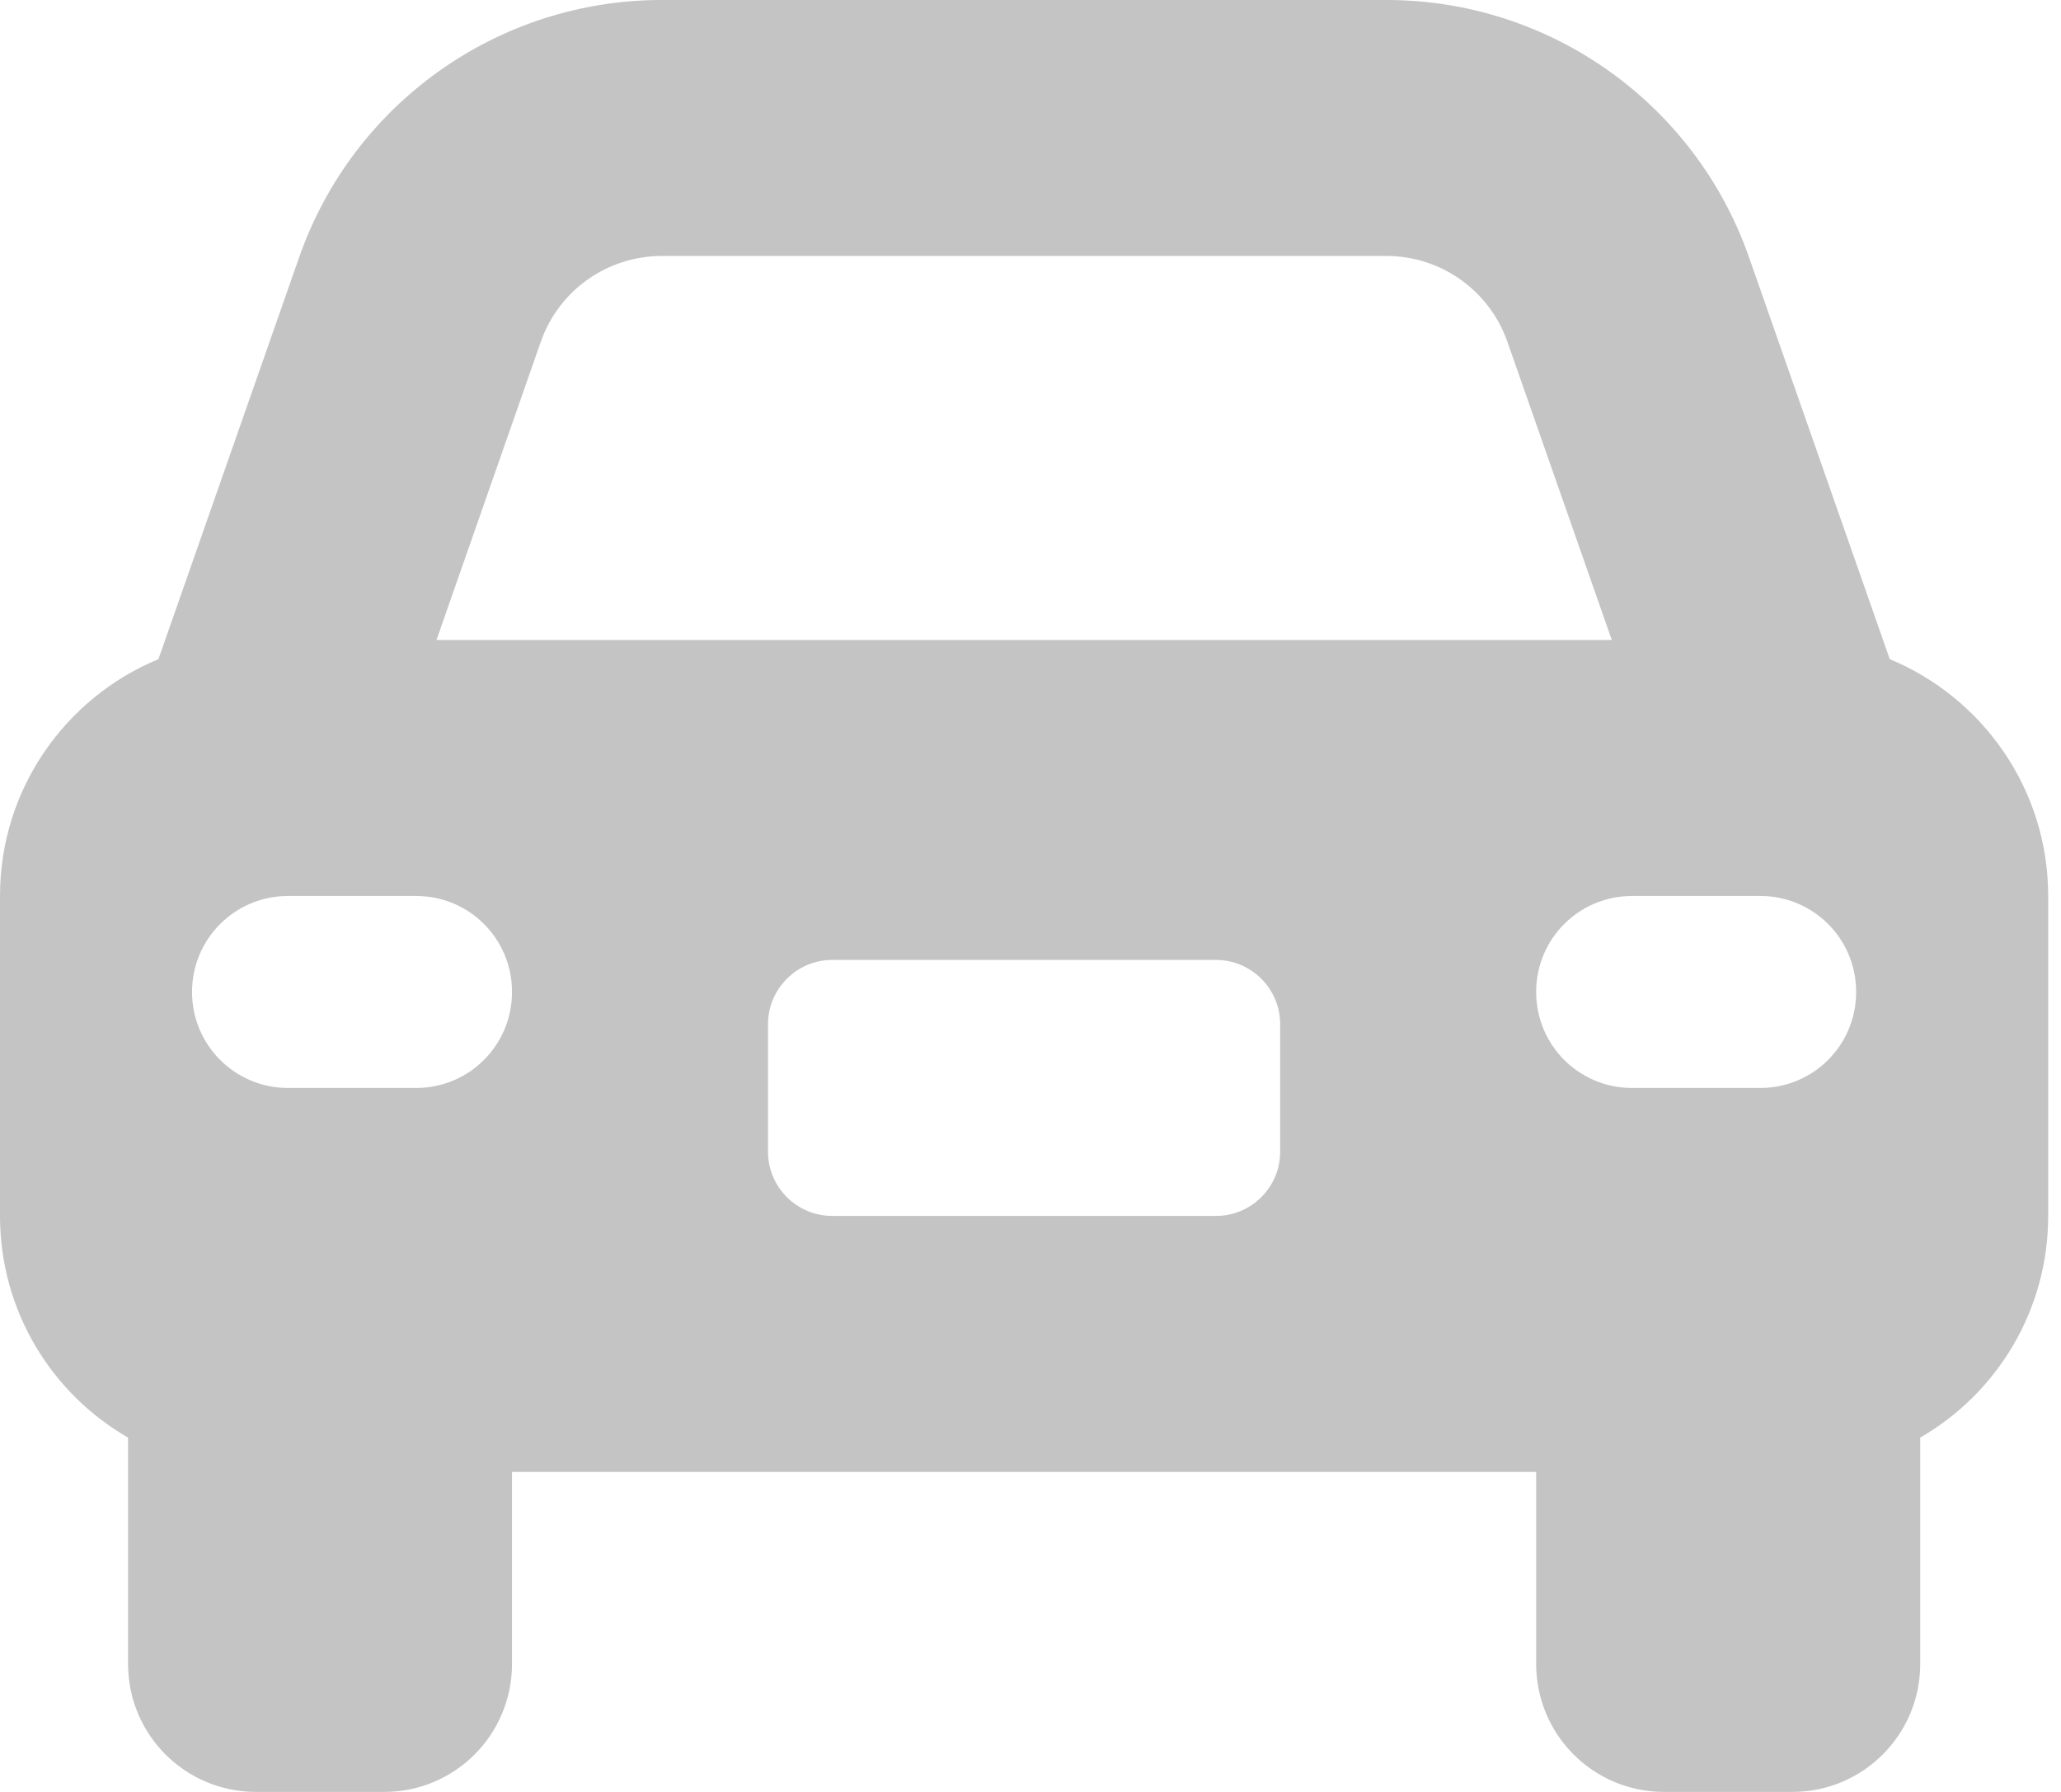 <svg width="23" height="20" viewBox="0 0 23 20" fill="none" xmlns="http://www.w3.org/2000/svg">
<path d="M7.384 0H15.473C17.295 0 18.915 1.151 19.518 2.87L21.089 7.357C22.125 7.786 22.857 8.808 22.857 10V13.571C22.857 14.63 22.281 15.554 21.429 16.045V18.571C21.429 19.362 20.79 20 20 20H18.571C17.781 20 17.143 19.362 17.143 18.571V16.429H5.714V18.571C5.714 19.362 5.076 20 4.286 20H2.857C2.068 20 1.429 19.362 1.429 18.571V16.045C0.575 15.554 0 14.63 0 13.571V10C0 8.808 0.73 7.786 1.768 7.357L3.339 2.87C3.941 1.151 5.562 0 7.384 0ZM7.384 2.857C6.777 2.857 6.237 3.241 6.036 3.812L4.871 7.143H17.987L16.821 3.812C16.62 3.241 16.08 2.857 15.473 2.857H7.384ZM9.286 10.714C8.893 10.714 8.571 11.036 8.571 11.429V12.857C8.571 13.25 8.893 13.571 9.286 13.571H13.571C13.964 13.571 14.286 13.25 14.286 12.857V11.429C14.286 11.036 13.964 10.714 13.571 10.714H9.286ZM3.214 12.143H4.643C5.237 12.143 5.714 11.665 5.714 11.071C5.714 10.478 5.237 10 4.643 10H3.214C2.623 10 2.143 10.478 2.143 11.071C2.143 11.665 2.623 12.143 3.214 12.143ZM18.214 10C17.62 10 17.143 10.478 17.143 11.071C17.143 11.665 17.62 12.143 18.214 12.143H19.643C20.237 12.143 20.714 11.665 20.714 11.071C20.714 10.478 20.237 10 19.643 10H18.214Z" fill="#C4C4C4"/>
</svg>
